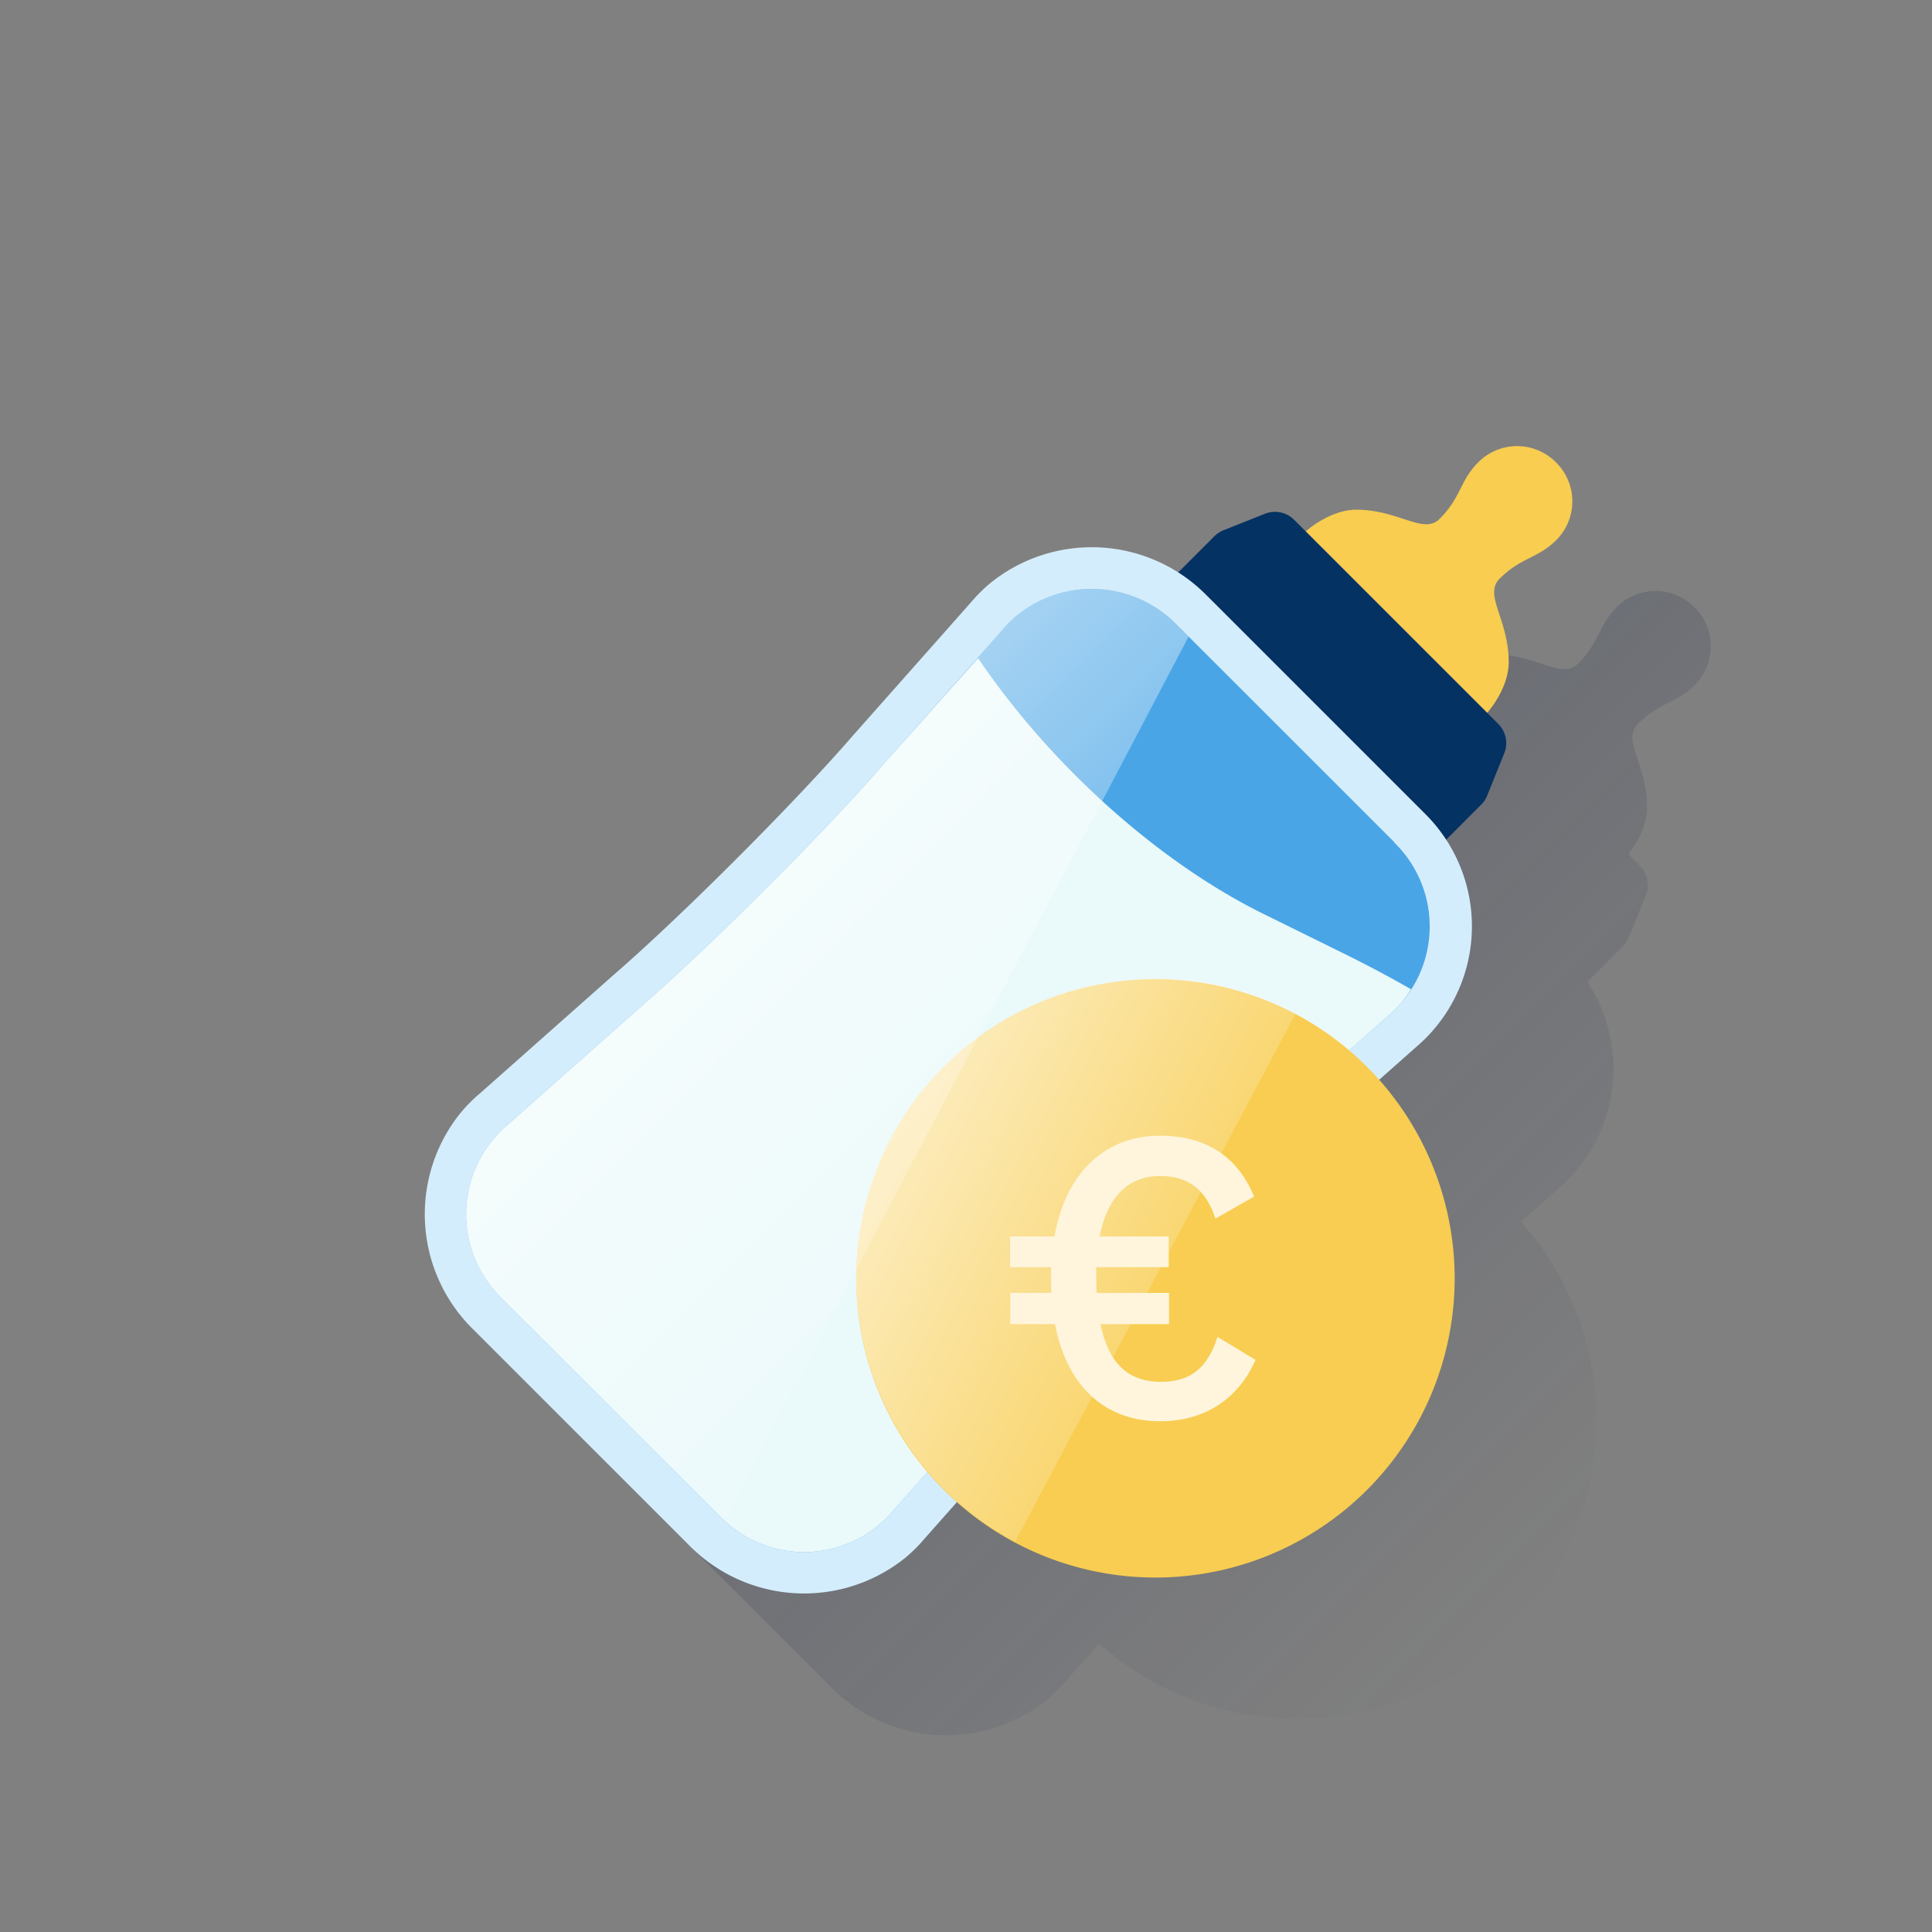 <svg xmlns="http://www.w3.org/2000/svg" xmlns:xlink="http://www.w3.org/1999/xlink" viewBox="0 0 600 600"><rect x="0" y="0" width="600" height="600" fill="#808080" stroke="none"/><defs><style>.cls-1{fill:none;}.cls-11,.cls-2{opacity:0.5;isolation:isolate;}.cls-2{fill:url(#Degradado_sin_nombre_4);}.cls-3{fill:#043263;}.cls-4{fill:#f8cd50;}.cls-5{fill:#d4edfc;}.cls-6{fill:#49a5e6;}.cls-7{fill:#eaf9fa;}.cls-8{fill:#f8cd51;}.cls-9{fill:url(#Degradado_sin_nombre_18);}.cls-10{fill:#fef5dc;}.cls-11{fill:url(#Degradado_sin_nombre_51);}</style><linearGradient id="Degradado_sin_nombre_4" x1="306.13" y1="270.23" x2="505.54" y2="469.65" gradientUnits="userSpaceOnUse"><stop offset="0" stop-color="#192647"/><stop offset="0" stop-color="#192647" stop-opacity="0.5"/><stop offset="1" stop-color="#192647" stop-opacity="0"/></linearGradient><linearGradient id="Degradado_sin_nombre_18" x1="281.7" y1="-11341.77" x2="358.68" y2="-11382.7" gradientTransform="matrix(1, 0, 0, -1, 0, -10986)" gradientUnits="userSpaceOnUse"><stop offset="0" stop-color="#fff" stop-opacity="0.6"/><stop offset="1" stop-color="#fff" stop-opacity="0.2"/></linearGradient><linearGradient id="Degradado_sin_nombre_51" x1="234.4" y1="272.35" x2="329.59" y2="367.53" gradientUnits="userSpaceOnUse"><stop offset="0" stop-color="#fff"/><stop offset="1" stop-color="#fff" stop-opacity="0.2"/></linearGradient></defs><title>11</title><g id="Cuadrados_Blancos" data-name="Cuadrados Blancos"><rect class="cls-1" width="600" height="600"/></g><g id="Capa_113" data-name="Capa 113"><path class="cls-2" d="M526.4,212.64a17,17,0,0,0-.12-24l-.07-.07a17,17,0,0,0-24-.13h0c-5.95,5.94-5.34,10.92-12.1,17.67-5,5.05-12.45-2.72-25.82-2.83-6.46,0-12.33,4-14.67,5.83l-3.68-3.69a8.39,8.39,0,0,0-9-1.89L424,208.62a8.17,8.17,0,0,0-2.79,1.84l-11.29,11.29a50.11,50.11,0,0,0-58.45,3.43,49.12,49.12,0,0,0-6,6l-36.8,41.53c-18.07,20.85-53.08,55.87-73.93,73.93l-41.56,36.83a49.2,49.2,0,0,0-6,6,50.09,50.09,0,0,0,3.4,67l67.74,67.73a50.09,50.09,0,0,0,67,3.51,49.2,49.2,0,0,0,6-6l10-11.29A92.83,92.83,0,0,0,495.76,441v0a92.66,92.66,0,0,0-23.39-61.6l11.21-9.93a49.06,49.06,0,0,0,9.43-64.5l11-11.09a8.13,8.13,0,0,0,1.81-2.74l5.33-13.21a8.41,8.41,0,0,0-1.89-9.07l-3.55-3.55c1.82-2.35,5.83-8.22,5.8-14.67-.08-13.42-7.87-20.78-2.83-25.82C515.47,218,520.46,218.57,526.4,212.64Z"/><path class="cls-3" d="M447.81,262.09,364.68,179l12.49-12.49a8.17,8.17,0,0,1,2.79-1.84l12.93-5.14a8.39,8.39,0,0,1,9,1.89l63.4,63.4a8.41,8.41,0,0,1,1.89,9.07l-5.33,13.21a8.13,8.13,0,0,1-1.81,2.74Z"/><path class="cls-4" d="M468.55,205.55c-.08-13.42-7.87-20.78-2.83-25.82,6.75-6.75,11.74-6.16,17.68-12.09a17,17,0,0,0-.12-24l-.07-.07h0a17,17,0,0,0-24-.13h0c-5.95,5.94-5.34,10.92-12.1,17.67-5,5.05-12.45-2.72-25.82-2.83-8.36,0-15.75,6.72-15.75,6.72l56.35,56.35S468.59,213.9,468.55,205.55Z"/><path class="cls-5" d="M214.3,480.19l-67.74-67.73a50.09,50.09,0,0,1-3.4-67,49.2,49.2,0,0,1,6-6l41.56-36.83c20.85-18.06,55.86-53.08,73.93-73.93l36.8-41.53a49.12,49.12,0,0,1,6-6,50.08,50.08,0,0,1,67,3.44l67.74,67.74a49.25,49.25,0,0,1-2.61,73L398,362.22c-20.84,18.06-55.86,53.08-73.92,73.92L287.25,477.7a49.2,49.2,0,0,1-6,6A50.09,50.09,0,0,1,214.3,480.19Z"/><path class="cls-6" d="M432.92,261.57a36.34,36.34,0,0,1-1.85,53.93l-41.56,36.83c-21.27,18.44-56.79,54-75.23,75.23l-36.82,41.55a36.27,36.27,0,0,1-53.88,1.8l-67.74-67.73a36.34,36.34,0,0,1,1.85-53.93l41.56-36.84c21.27-18.43,56.8-54,75.23-75.22l36.84-41.57a35,35,0,0,1,4.39-4.39,36.88,36.88,0,0,1,49.52,2.55L433,261.52"/><path class="cls-7" d="M155.84,403.18l67.74,67.73a36.27,36.27,0,0,0,53.88-1.8l36.82-41.55c18.44-21.27,54-56.79,75.23-75.23l41.56-36.83a36.57,36.57,0,0,0,4.4-4.4,37.34,37.34,0,0,0,2.74-3.89Q428.1,301.45,418,296.46L392.6,283.93c-33.19-16.31-66.76-46.82-88.84-79.54l-29.27,32.82c-18.43,21.28-54,56.8-75.23,75.23L157.7,349.28a36.32,36.32,0,0,0-1.86,53.9Z"/><path class="cls-8" d="M451.76,397a92.93,92.93,0,1,1-93-92.94h0a93,93,0,0,1,93,92.9v0"/><path class="cls-9" d="M402.4,314.71c-45.22-24-101.29-6.69-125.56,38.43S270,454.76,315.23,478.82Z"/><path class="cls-10" d="M326.34,393.53H313.69V384h13.79c3.84-21.49,17.21-31.3,32.7-31.3,16.36,0,25,8.4,29.29,18.92l-12,6.83c-3-9-8.25-13.23-17.21-13.23-9.53,0-16.35,6.12-18.77,18.78h21.47v9.54H340.45v3c0,1.72,0,3.42.15,5h22.46v9.67H341.75c2.41,11.82,8.34,17.93,18.76,17.93,9,0,14.37-4,17.61-13.94l11.8,7.12c-4.83,11.12-14.83,19.07-29.57,19.07-16.07,0-28.73-9.54-32.71-30.18h-13.9V401.5h12.79c-.14-1.57-.14-3.13-.14-4.7v-3.27Z"/><path class="cls-11" d="M365.23,193.78a36.88,36.88,0,0,0-49.52-2.55,35,35,0,0,0-4.39,4.39l-36.84,41.57c-18.43,21.27-54,56.79-75.23,75.22l-41.56,36.84a36.34,36.34,0,0,0-1.85,53.93l67.74,67.73c.44.45.89.87,1.34,1.29L369.14,197.69Z"/></g></svg>